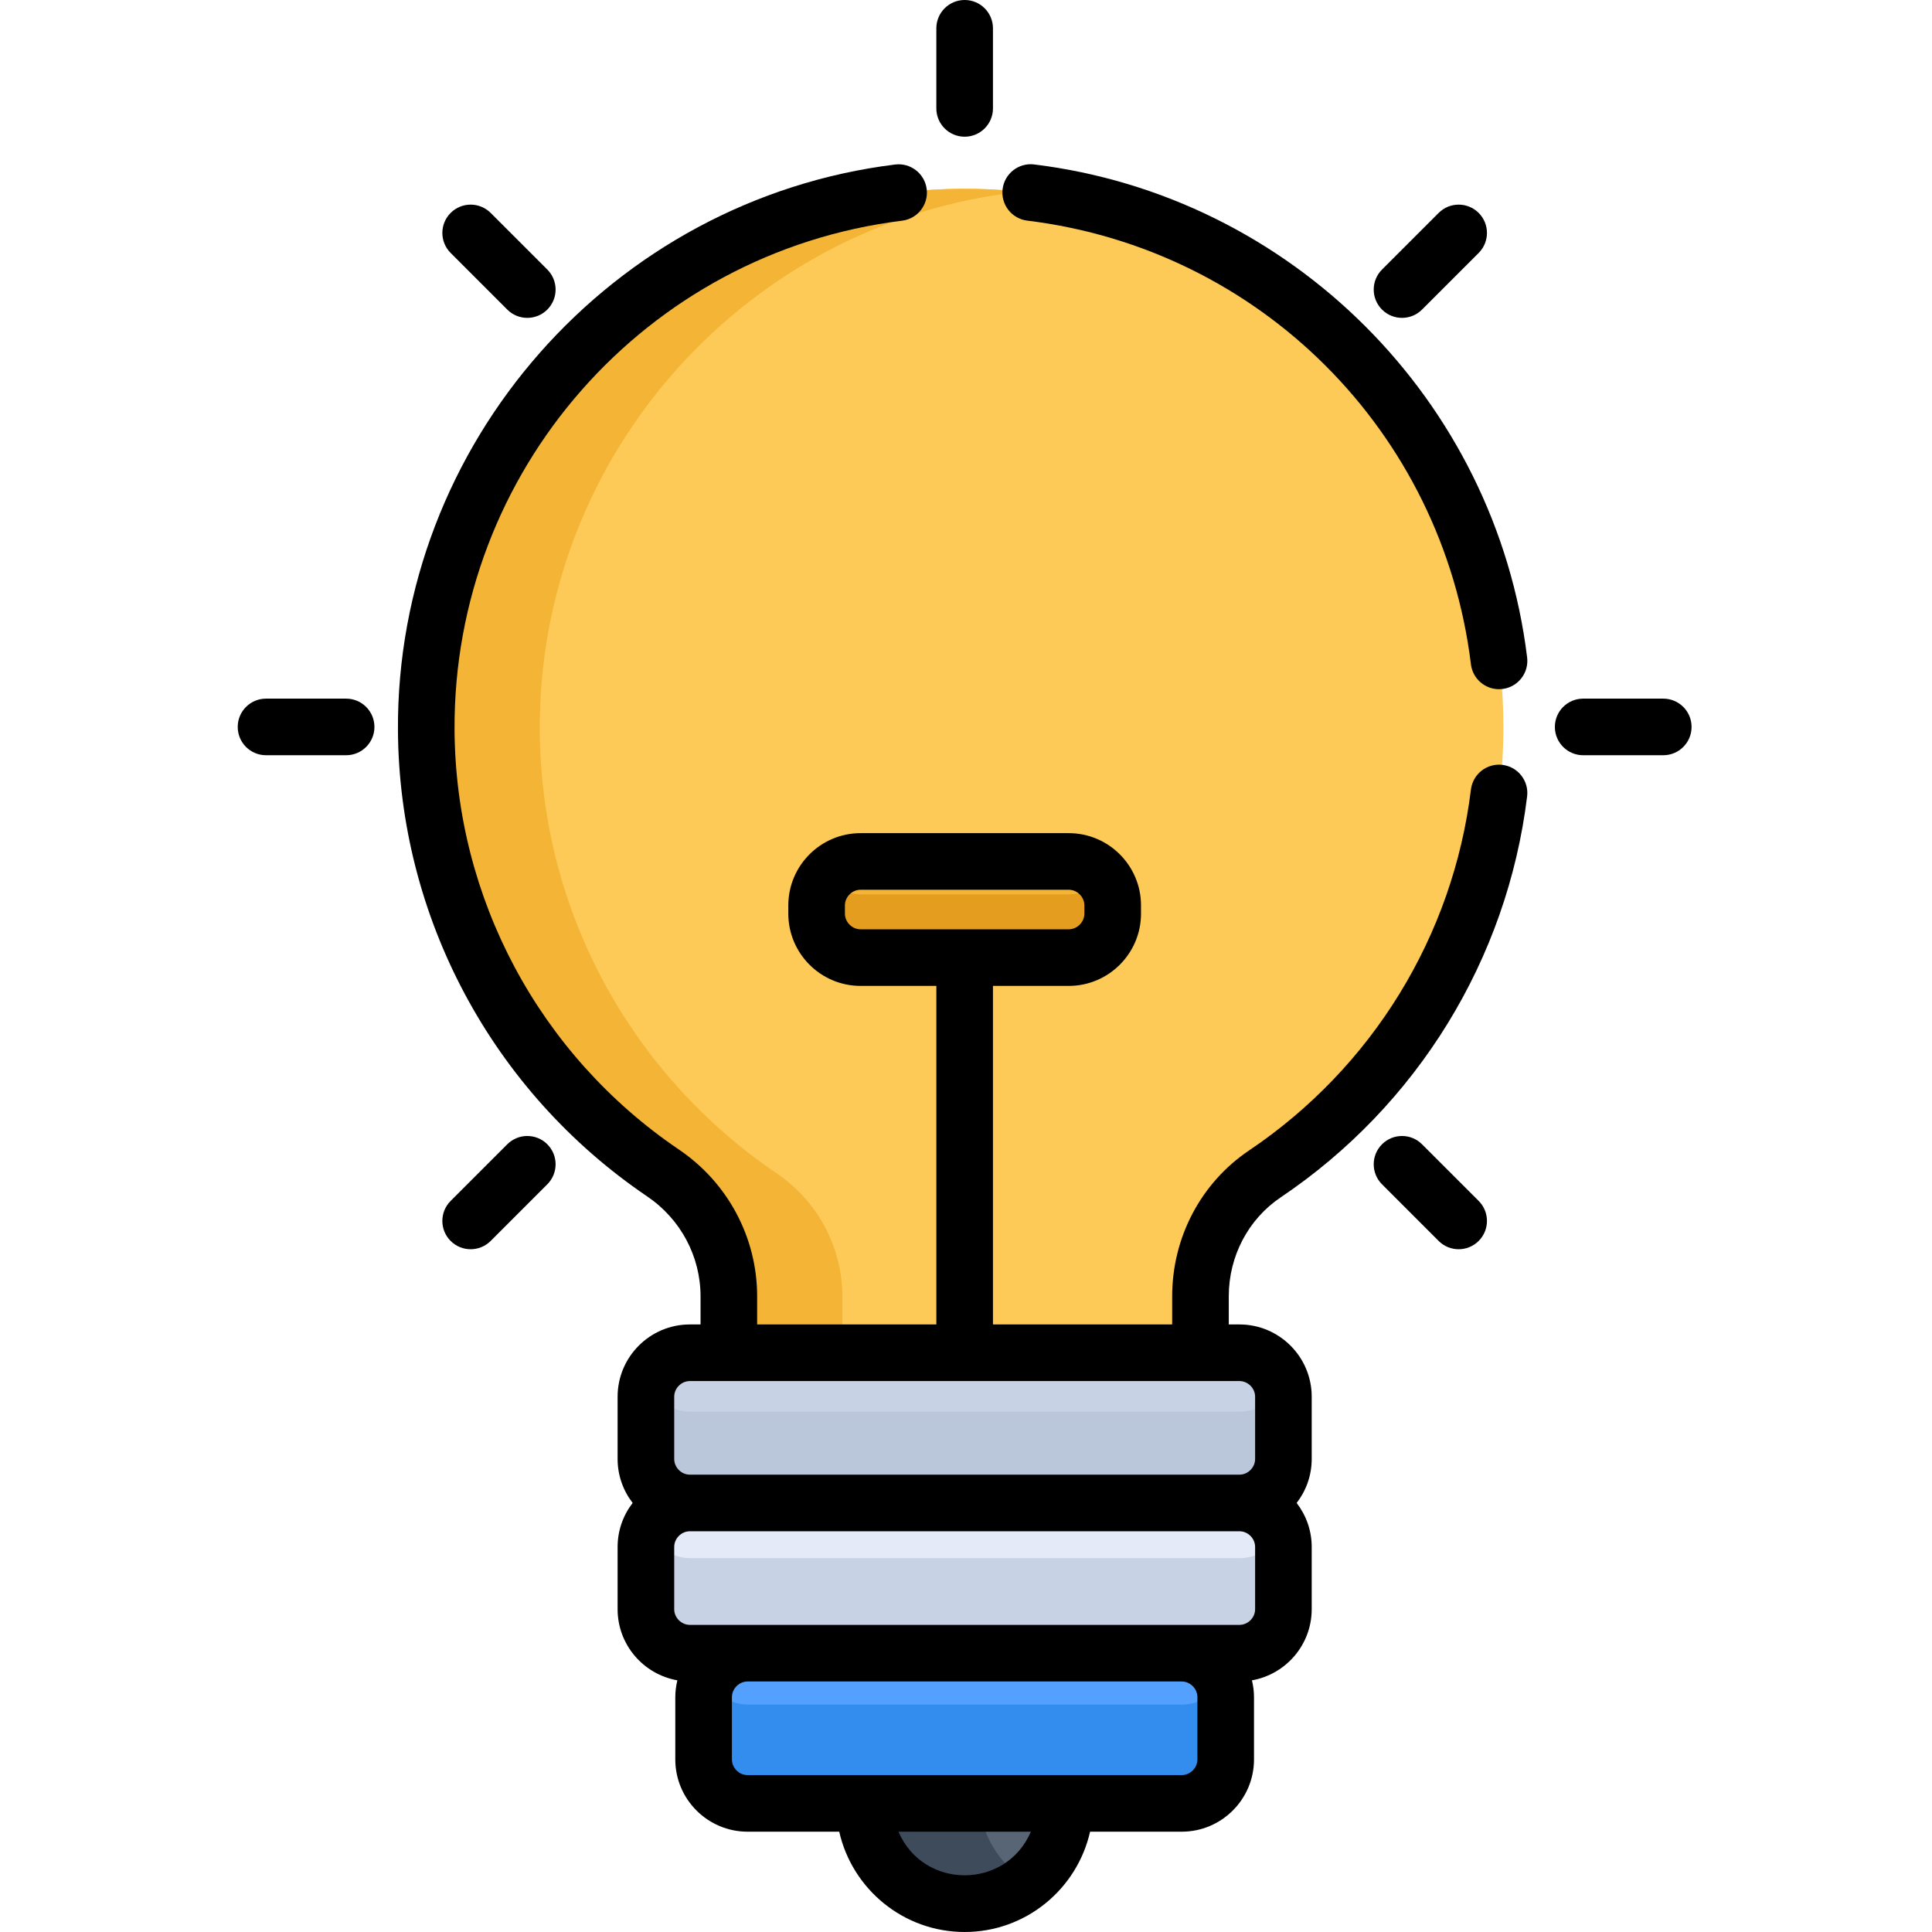 <svg height="512pt" viewBox="-63 0 512 512" width="512pt" xmlns="http://www.w3.org/2000/svg"><path d="m191.641 50.027c-78.379.586-142.031 65.113-141.594 143.496.273 48.855 25.102 91.891 62.77 117.402 10.863 7.355 17.422 19.57 17.422 32.691v19.941h124.984v-19.938c0-12.973 6.316-25.219 17.078-32.465 38.07-25.621 63.117-69.109 63.117-118.449 0-79.164-64.473-143.27-143.777-142.68zm0 0" fill="#feca57"/><path d="m142.816 310.926c-37.668-25.512-62.496-68.547-62.766-117.402-.414-73.691 55.828-135.133 127.691-142.707-5.285-.555-10.656-.828-16.102-.789-78.379.586-142.031 65.117-141.594 143.496.273 48.855 25.102 91.891 62.77 117.402 10.863 7.355 17.422 19.57 17.422 32.691v19.941h30v-19.941c0-13.121-6.559-25.336-17.422-32.691zm0 0" fill="#f4b537"/><path d="m220.312 228.359h-55.164c-6.41 0-11.652 5.246-11.652 11.652v2.176c0 6.41 5.242 11.652 11.652 11.652h55.164c6.41 0 11.652-5.242 11.652-11.652v-2.176c0-6.406-5.242-11.652-11.652-11.652zm0 0" fill="#f4b537"/><path d="m220.312 237.004h-55.164c-3.637 0-6.895-1.691-9.035-4.32-1.633 2.004-2.617 4.555-2.617 7.328v2.176c0 6.406 5.242 11.652 11.652 11.652h55.164c6.41 0 11.652-5.246 11.652-11.652v-2.176c0-2.773-.984-5.324-2.617-7.328-2.141 2.629-5.398 4.32-9.035 4.32zm0 0" fill="#e59d1f"/><path d="m192.73 502.566c14.68 0 26.578-12.441 26.578-27.789h-53.16c.004 15.344 11.902 27.789 26.582 27.789zm0 0" fill="#576574"/><path d="m196.152 474.773h-30c0 15.348 11.898 27.789 26.578 27.789 5.566 0 10.73-1.789 15.004-4.848-6.992-5.008-11.582-13.41-11.582-22.941zm0 0" fill="#3e4b5a"/><path d="m261.91 464.332v-16.504c0-6.41-5.242-11.652-11.648-11.652h-115.059c-6.41 0-11.652 5.242-11.652 11.652v16.504c0 6.41 5.242 11.652 11.652 11.652h115.059c6.406 0 11.648-5.242 11.648-11.652zm0 0" fill="#54a0ff"/><path d="m250.262 451.734h-115.059c-5.051 0-9.367-3.262-10.973-7.781-.434 1.215-.68 2.516-.68 3.871v16.508c0 6.41 5.242 11.652 11.652 11.652h115.059c6.406 0 11.648-5.242 11.648-11.652v-16.504c0-1.359-.246-2.66-.68-3.875-1.605 4.52-5.922 7.781-10.969 7.781zm0 0" fill="#338def"/><path d="m265.555 397.367h-145.645c-6.41 0-11.652 5.242-11.652 11.652v16.504c0 6.41 5.242 11.652 11.652 11.652h145.645c6.406 0 11.648-5.242 11.648-11.652v-16.504c0-6.41-5.242-11.652-11.648-11.652zm0 0" fill="#e4eaf8"/><path d="m265.555 412.926h-145.645c-5.051 0-9.367-3.266-10.973-7.781-.434 1.215-.68 2.516-.68 3.875v16.504c0 6.41 5.242 11.652 11.652 11.652h145.645c6.406 0 11.648-5.242 11.648-11.652v-16.504c0-1.359-.246-2.66-.68-3.875-1.605 4.516-5.922 7.781-10.969 7.781zm0 0" fill="#c7d2e5"/><path d="m265.555 358.559h-145.645c-6.41 0-11.652 5.242-11.652 11.648v16.508c0 6.406 5.242 11.652 11.652 11.652h145.645c6.406 0 11.648-5.246 11.648-11.652v-16.508c0-6.406-5.242-11.648-11.648-11.648zm0 0" fill="#c7d2e5"/><path d="m265.555 374.113h-145.645c-5.051 0-9.367-3.262-10.973-7.777-.434 1.215-.68 2.516-.68 3.871v16.508c0 6.406 5.242 11.652 11.652 11.652h145.645c6.406 0 11.648-5.246 11.648-11.652v-16.508c0-1.355-.246-2.656-.68-3.871-1.605 4.516-5.922 7.777-10.969 7.777zm0 0" fill="#bac7db"/><path d="m385.285 192.645c0-4.145-3.355-7.5-7.5-7.5h-21.227c-4.145 0-7.5 3.355-7.5 7.5 0 4.141 3.355 7.5 7.5 7.5h21.227c4.145 0 7.5-3.359 7.5-7.5zm0 0"/><path d="m36.23 192.645c0-4.145-3.359-7.5-7.5-7.5h-21.23c-4.145 0-7.5 3.355-7.5 7.5 0 4.141 3.355 7.5 7.5 7.5h21.23c4.141 0 7.5-3.359 7.5-7.5zm0 0"/><path d="m313.852 82.043 15.012-15.012c2.93-2.93 2.93-7.68 0-10.605-2.93-2.93-7.68-2.93-10.609 0l-15.008 15.008c-2.93 2.93-2.93 7.68 0 10.609 2.926 2.926 7.676 2.93 10.605 0zm0 0"/><path d="m71.434 303.246-15.012 15.012c-2.926 2.926-2.926 7.676 0 10.605 2.934 2.93 7.68 2.93 10.609 0l15.012-15.012c2.93-2.93 2.93-7.68 0-10.605-2.93-2.93-7.68-2.93-10.609 0zm0 0"/><path d="m200.145 28.73v-21.23c0-4.141-3.359-7.5-7.5-7.5-4.145 0-7.504 3.359-7.504 7.5v21.23c0 4.141 3.359 7.5 7.504 7.5 4.141 0 7.5-3.359 7.5-7.5zm0 0"/><path d="m82.039 82.043c2.934-2.93 2.934-7.68.004-10.609l-15.012-15.008c-2.93-2.93-7.68-2.93-10.605 0-2.93 2.93-2.93 7.676-.004 10.605l15.012 15.012c2.93 2.93 7.68 2.93 10.605 0zm0 0"/><path d="m328.863 328.863c2.93-2.93 2.93-7.68 0-10.605l-15.012-15.012c-2.93-2.93-7.68-2.93-10.605 0-2.93 2.93-2.93 7.676 0 10.605l15.008 15.012c2.93 2.93 7.68 2.93 10.609 0zm0 0"/><path d="m108.523 317.07c8.844 5.992 14.129 15.891 14.129 26.48v7.441h-2.832c-10.559 0-19.148 8.59-19.148 19.148v16.508c0 4.387 1.496 8.418 3.984 11.652-2.488 3.23-3.984 7.266-3.984 11.652v16.504c0 9.43 6.852 17.27 15.836 18.848-.344 1.43-.547 2.918-.547 4.457v16.504c0 10.562 8.594 19.152 19.152 19.152h24.293c3.426 15.195 17.02 26.582 33.238 26.582 16.215 0 29.809-11.387 33.238-26.582h24.289c10.562 0 19.152-8.59 19.152-19.152v-16.504c0-1.539-.203-3.027-.547-4.457 8.984-1.578 15.84-9.418 15.84-18.848v-16.504c0-4.387-1.5-8.422-3.988-11.652 2.492-3.234 3.988-7.266 3.988-11.652v-16.508c0-10.559-8.594-19.148-19.152-19.148h-2.828v-7.438c0-10.629 5.145-20.441 13.766-26.242 36.219-24.375 60.02-63.105 65.301-106.258.5-4.109-2.422-7.852-6.535-8.355-4.098-.504-7.852 2.422-8.355 6.535-4.75 38.828-26.176 73.688-58.785 95.637-12.77 8.594-20.391 23.055-20.391 38.684v7.438h-47.492v-89.719h20.082c10.562 0 19.152-8.59 19.152-19.152v-2.176c0-10.559-8.594-19.152-19.152-19.152h-55.164c-10.562 0-19.152 8.594-19.152 19.152v2.176c0 10.562 8.59 19.152 19.152 19.152h20.082v89.719h-47.492v-7.441c0-15.57-7.746-30.113-20.715-38.898-36.996-25.055-59.227-66.641-59.477-111.238-.383-68.523 50.605-126.531 118.602-134.93 4.109-.508 7.031-4.25 6.523-8.363-.508-4.109-4.262-7.035-8.363-6.523-74.957 9.258-132.188 73.805-131.762 149.902.273 49.543 24.973 95.738 66.062 123.57zm52.387-74.949v-2.176c0-2.25 1.898-4.152 4.148-4.152h55.164c2.25 0 4.152 1.902 4.152 4.152v2.176c0 2.25-1.902 4.152-4.152 4.152h-55.164c-2.25 0-4.148-1.902-4.148-4.152zm14.188 243.297h35.09c-6.617 15.422-28.484 15.395-35.09 0zm79.227-19.152c0 2.25-1.902 4.152-4.152 4.152-25.02 0-90.547 0-115.059 0-2.25 0-4.148-1.902-4.148-4.152v-16.504c0-2.25 1.898-4.152 4.148-4.152h115.059c2.25 0 4.152 1.902 4.152 4.152zm15.293-39.809c0 2.25-1.902 4.152-4.152 4.152-7.566 0-139.57 0-145.645 0-2.25 0-4.148-1.902-4.148-4.152v-16.504c0-2.25 1.898-4.152 4.148-4.152h145.645c2.25 0 4.152 1.902 4.152 4.152zm0-56.316v16.508c0 2.25-1.902 4.152-4.152 4.152h-145.645c-2.25 0-4.148-1.902-4.148-4.152v-16.508c0-2.25 1.898-4.148 4.148-4.148h145.645c2.25 0 4.152 1.898 4.152 4.148zm0 0"/><path d="m211.055 43.578c-4.094-.5-7.852 2.422-8.355 6.535-.504 4.113 2.422 7.852 6.535 8.355 61.684 7.543 110.035 55.898 117.578 117.586.465 3.801 3.699 6.59 7.438 6.59.305 0 .609-.02.918-.059 4.113-.5 7.039-4.242 6.535-8.355-8.355-68.312-62.637-122.336-130.648-130.652zm0 0"/></svg>